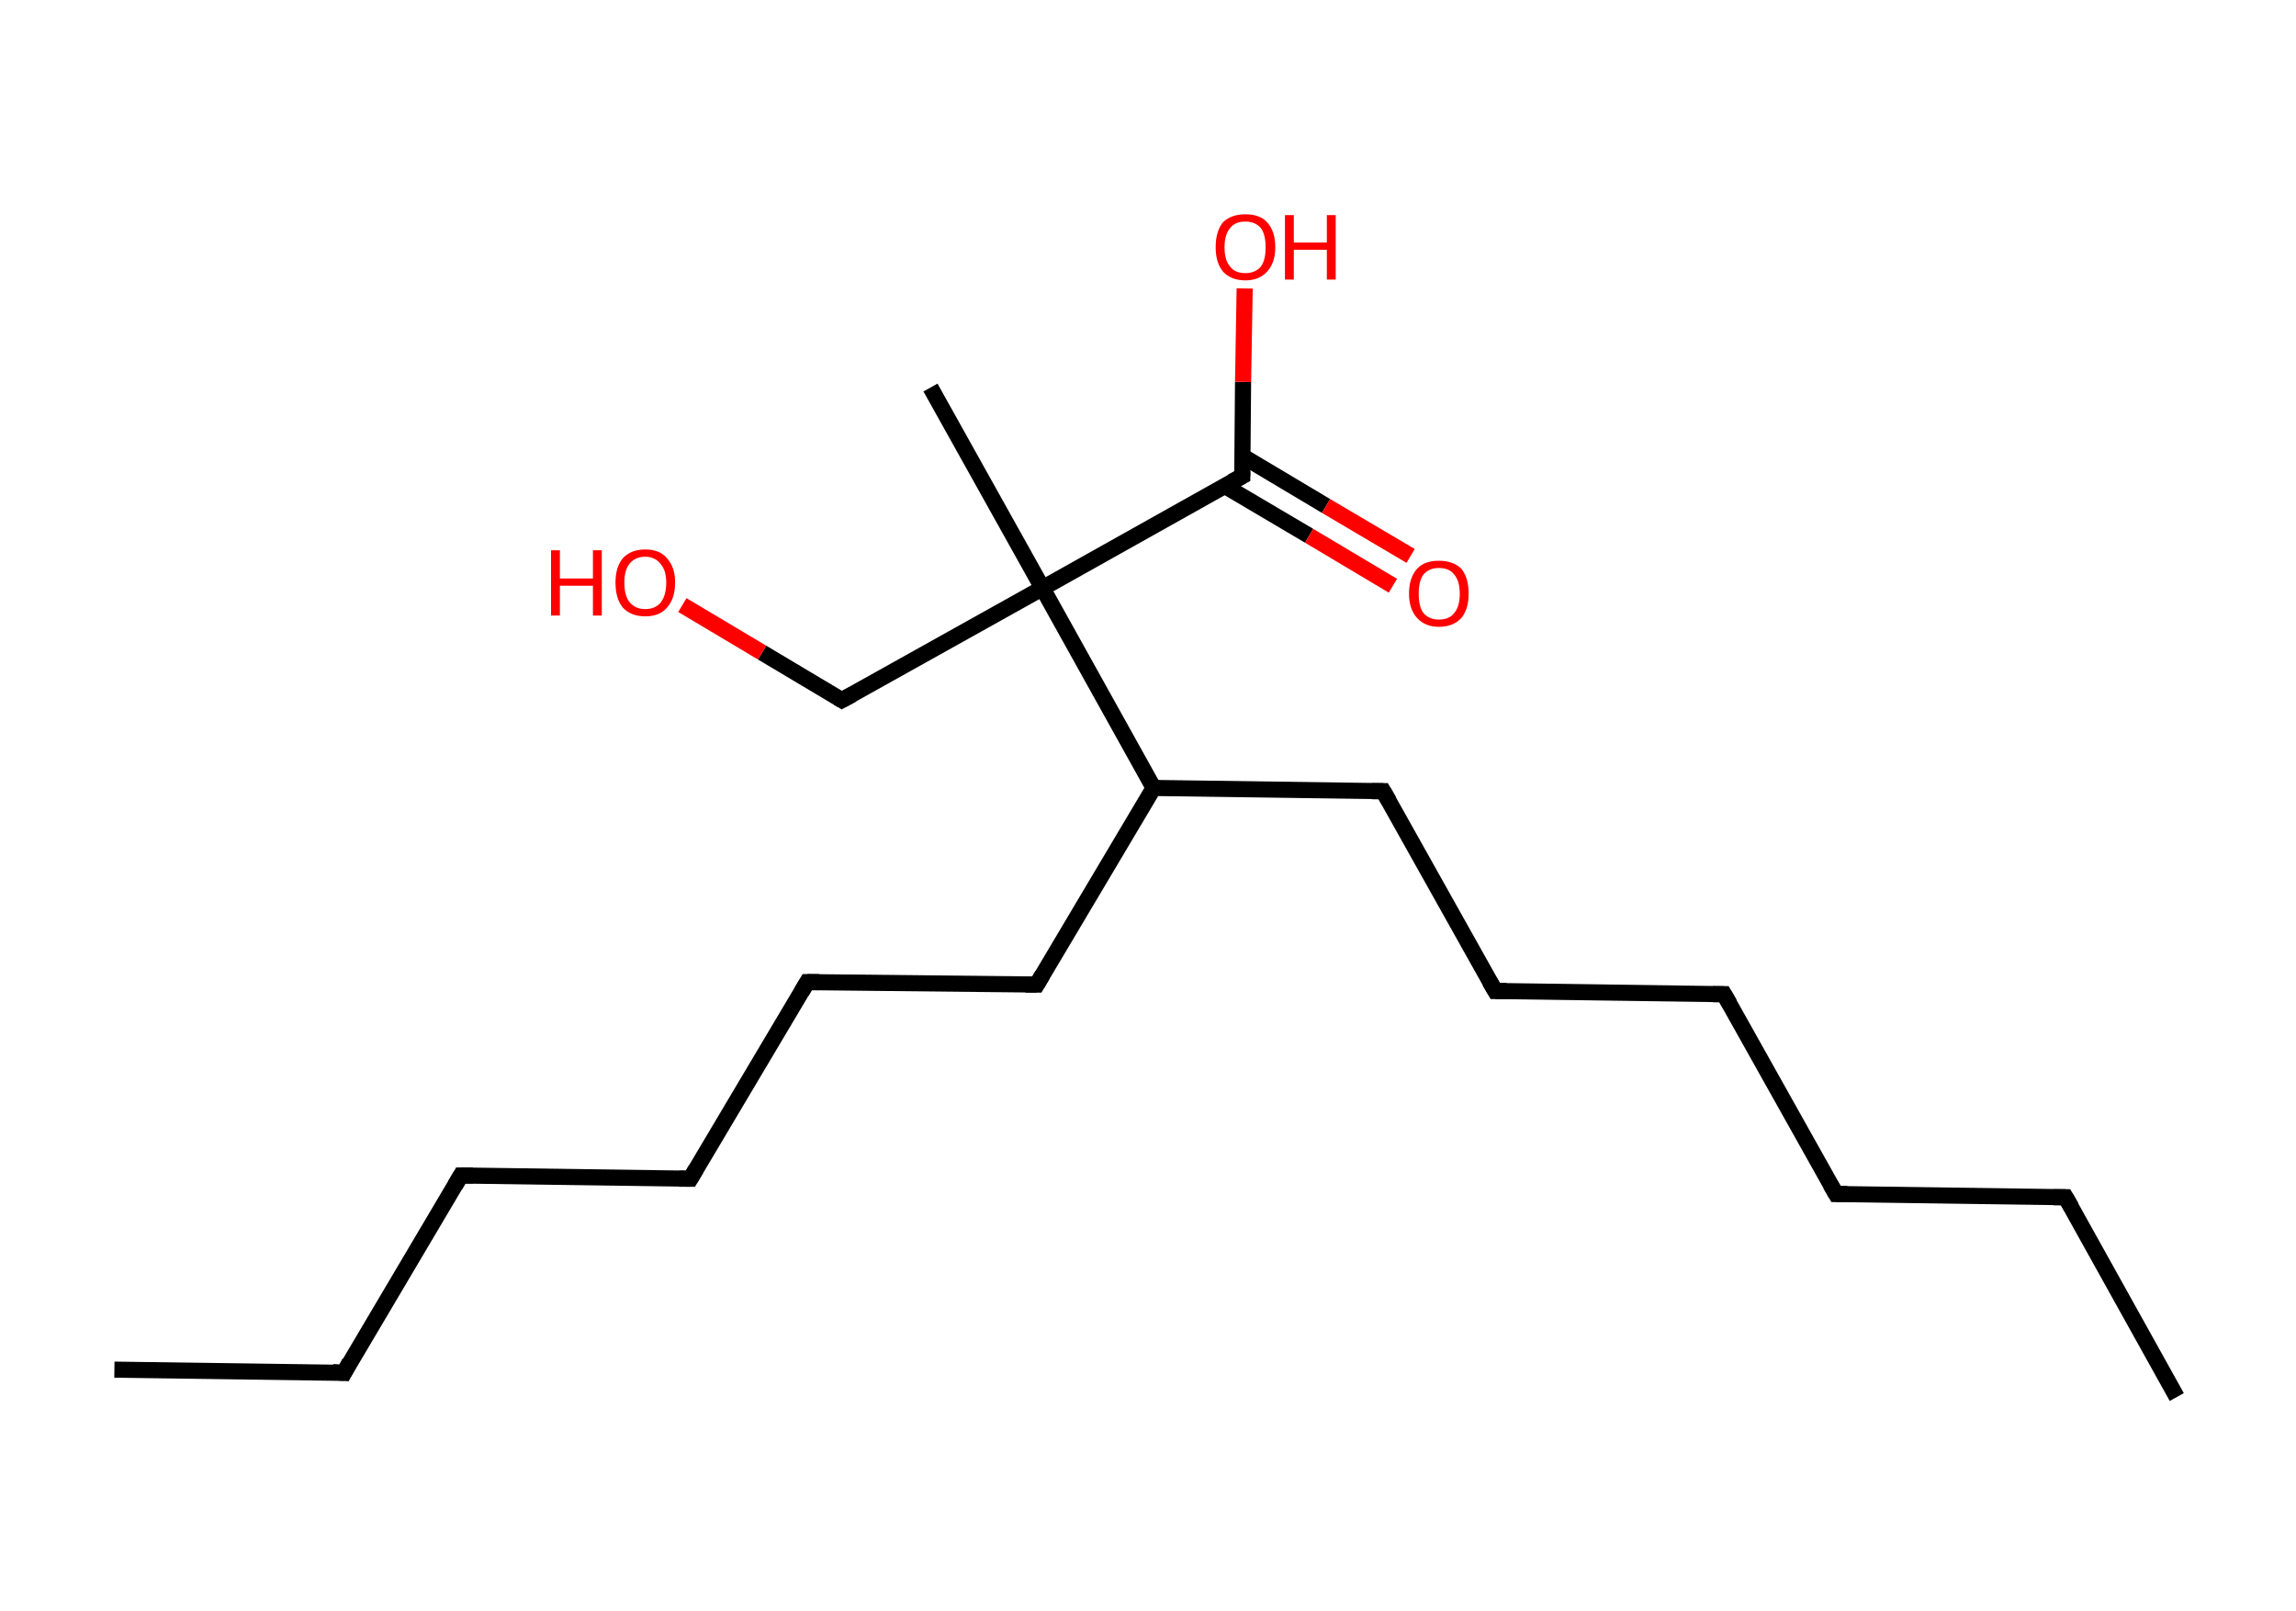<?xml version='1.0' encoding='ASCII' standalone='yes'?>
<svg xmlns="http://www.w3.org/2000/svg" xmlns:rdkit="http://www.rdkit.org/xml" xmlns:xlink="http://www.w3.org/1999/xlink" version="1.1" baseProfile="full" xml:space="preserve" width="285px" height="200px" viewBox="0 0 285 200">
<!-- END OF HEADER -->
<rect style="opacity:1.0;fill:#FFFFFF;stroke:none" width="285.0" height="200.0" x="0.0" y="0.0"> </rect>
<path class="bond-0 atom-0 atom-1" d="M 270.2,173.4 L 256.4,148.6" style="fill:none;fill-rule:evenodd;stroke:#000000;stroke-width:2.0px;stroke-linecap:butt;stroke-linejoin:miter;stroke-opacity:1"/>
<path class="bond-1 atom-1 atom-2" d="M 256.4,148.6 L 227.9,148.2" style="fill:none;fill-rule:evenodd;stroke:#000000;stroke-width:2.0px;stroke-linecap:butt;stroke-linejoin:miter;stroke-opacity:1"/>
<path class="bond-2 atom-2 atom-3" d="M 227.9,148.2 L 214.0,123.4" style="fill:none;fill-rule:evenodd;stroke:#000000;stroke-width:2.0px;stroke-linecap:butt;stroke-linejoin:miter;stroke-opacity:1"/>
<path class="bond-3 atom-3 atom-4" d="M 214.0,123.4 L 185.6,123.0" style="fill:none;fill-rule:evenodd;stroke:#000000;stroke-width:2.0px;stroke-linecap:butt;stroke-linejoin:miter;stroke-opacity:1"/>
<path class="bond-4 atom-4 atom-5" d="M 185.6,123.0 L 171.7,98.2" style="fill:none;fill-rule:evenodd;stroke:#000000;stroke-width:2.0px;stroke-linecap:butt;stroke-linejoin:miter;stroke-opacity:1"/>
<path class="bond-5 atom-5 atom-6" d="M 171.7,98.2 L 143.2,97.8" style="fill:none;fill-rule:evenodd;stroke:#000000;stroke-width:2.0px;stroke-linecap:butt;stroke-linejoin:miter;stroke-opacity:1"/>
<path class="bond-6 atom-6 atom-7" d="M 143.2,97.8 L 128.7,122.2" style="fill:none;fill-rule:evenodd;stroke:#000000;stroke-width:2.0px;stroke-linecap:butt;stroke-linejoin:miter;stroke-opacity:1"/>
<path class="bond-7 atom-7 atom-8" d="M 128.7,122.2 L 100.2,121.9" style="fill:none;fill-rule:evenodd;stroke:#000000;stroke-width:2.0px;stroke-linecap:butt;stroke-linejoin:miter;stroke-opacity:1"/>
<path class="bond-8 atom-8 atom-9" d="M 100.2,121.9 L 85.7,146.3" style="fill:none;fill-rule:evenodd;stroke:#000000;stroke-width:2.0px;stroke-linecap:butt;stroke-linejoin:miter;stroke-opacity:1"/>
<path class="bond-9 atom-9 atom-10" d="M 85.7,146.3 L 57.2,145.9" style="fill:none;fill-rule:evenodd;stroke:#000000;stroke-width:2.0px;stroke-linecap:butt;stroke-linejoin:miter;stroke-opacity:1"/>
<path class="bond-10 atom-10 atom-11" d="M 57.2,145.9 L 42.7,170.4" style="fill:none;fill-rule:evenodd;stroke:#000000;stroke-width:2.0px;stroke-linecap:butt;stroke-linejoin:miter;stroke-opacity:1"/>
<path class="bond-11 atom-11 atom-12" d="M 42.7,170.4 L 14.2,170.0" style="fill:none;fill-rule:evenodd;stroke:#000000;stroke-width:2.0px;stroke-linecap:butt;stroke-linejoin:miter;stroke-opacity:1"/>
<path class="bond-12 atom-6 atom-13" d="M 143.2,97.8 L 129.4,73.0" style="fill:none;fill-rule:evenodd;stroke:#000000;stroke-width:2.0px;stroke-linecap:butt;stroke-linejoin:miter;stroke-opacity:1"/>
<path class="bond-13 atom-13 atom-14" d="M 129.4,73.0 L 115.5,48.1" style="fill:none;fill-rule:evenodd;stroke:#000000;stroke-width:2.0px;stroke-linecap:butt;stroke-linejoin:miter;stroke-opacity:1"/>
<path class="bond-14 atom-13 atom-15" d="M 129.4,73.0 L 104.5,86.9" style="fill:none;fill-rule:evenodd;stroke:#000000;stroke-width:2.0px;stroke-linecap:butt;stroke-linejoin:miter;stroke-opacity:1"/>
<path class="bond-15 atom-15 atom-16" d="M 104.5,86.9 L 94.6,81.0" style="fill:none;fill-rule:evenodd;stroke:#000000;stroke-width:2.0px;stroke-linecap:butt;stroke-linejoin:miter;stroke-opacity:1"/>
<path class="bond-15 atom-15 atom-16" d="M 94.6,81.0 L 84.7,75.1" style="fill:none;fill-rule:evenodd;stroke:#FF0000;stroke-width:2.0px;stroke-linecap:butt;stroke-linejoin:miter;stroke-opacity:1"/>
<path class="bond-16 atom-13 atom-17" d="M 129.4,73.0 L 154.2,59.1" style="fill:none;fill-rule:evenodd;stroke:#000000;stroke-width:2.0px;stroke-linecap:butt;stroke-linejoin:miter;stroke-opacity:1"/>
<path class="bond-17 atom-17 atom-18" d="M 152.0,60.3 L 162.5,66.5" style="fill:none;fill-rule:evenodd;stroke:#000000;stroke-width:2.0px;stroke-linecap:butt;stroke-linejoin:miter;stroke-opacity:1"/>
<path class="bond-17 atom-17 atom-18" d="M 162.5,66.5 L 172.9,72.7" style="fill:none;fill-rule:evenodd;stroke:#FF0000;stroke-width:2.0px;stroke-linecap:butt;stroke-linejoin:miter;stroke-opacity:1"/>
<path class="bond-17 atom-17 atom-18" d="M 154.2,56.6 L 164.6,62.8" style="fill:none;fill-rule:evenodd;stroke:#000000;stroke-width:2.0px;stroke-linecap:butt;stroke-linejoin:miter;stroke-opacity:1"/>
<path class="bond-17 atom-17 atom-18" d="M 164.6,62.8 L 175.1,69.0" style="fill:none;fill-rule:evenodd;stroke:#FF0000;stroke-width:2.0px;stroke-linecap:butt;stroke-linejoin:miter;stroke-opacity:1"/>
<path class="bond-18 atom-17 atom-19" d="M 154.2,59.1 L 154.3,47.4" style="fill:none;fill-rule:evenodd;stroke:#000000;stroke-width:2.0px;stroke-linecap:butt;stroke-linejoin:miter;stroke-opacity:1"/>
<path class="bond-18 atom-17 atom-19" d="M 154.3,47.4 L 154.5,35.8" style="fill:none;fill-rule:evenodd;stroke:#FF0000;stroke-width:2.0px;stroke-linecap:butt;stroke-linejoin:miter;stroke-opacity:1"/>
<path d="M 257.1,149.8 L 256.4,148.6 L 254.9,148.6" style="fill:none;stroke:#000000;stroke-width:2.0px;stroke-linecap:butt;stroke-linejoin:miter;stroke-opacity:1;"/>
<path d="M 229.3,148.2 L 227.9,148.2 L 227.2,147.0" style="fill:none;stroke:#000000;stroke-width:2.0px;stroke-linecap:butt;stroke-linejoin:miter;stroke-opacity:1;"/>
<path d="M 214.7,124.6 L 214.0,123.4 L 212.6,123.4" style="fill:none;stroke:#000000;stroke-width:2.0px;stroke-linecap:butt;stroke-linejoin:miter;stroke-opacity:1;"/>
<path d="M 187.0,123.0 L 185.6,123.0 L 184.9,121.8" style="fill:none;stroke:#000000;stroke-width:2.0px;stroke-linecap:butt;stroke-linejoin:miter;stroke-opacity:1;"/>
<path d="M 172.4,99.4 L 171.7,98.2 L 170.3,98.2" style="fill:none;stroke:#000000;stroke-width:2.0px;stroke-linecap:butt;stroke-linejoin:miter;stroke-opacity:1;"/>
<path d="M 129.4,121.0 L 128.7,122.2 L 127.3,122.2" style="fill:none;stroke:#000000;stroke-width:2.0px;stroke-linecap:butt;stroke-linejoin:miter;stroke-opacity:1;"/>
<path d="M 101.7,121.9 L 100.2,121.9 L 99.5,123.1" style="fill:none;stroke:#000000;stroke-width:2.0px;stroke-linecap:butt;stroke-linejoin:miter;stroke-opacity:1;"/>
<path d="M 86.4,145.1 L 85.7,146.3 L 84.3,146.3" style="fill:none;stroke:#000000;stroke-width:2.0px;stroke-linecap:butt;stroke-linejoin:miter;stroke-opacity:1;"/>
<path d="M 58.7,145.9 L 57.2,145.9 L 56.5,147.1" style="fill:none;stroke:#000000;stroke-width:2.0px;stroke-linecap:butt;stroke-linejoin:miter;stroke-opacity:1;"/>
<path d="M 43.4,169.1 L 42.7,170.4 L 41.3,170.3" style="fill:none;stroke:#000000;stroke-width:2.0px;stroke-linecap:butt;stroke-linejoin:miter;stroke-opacity:1;"/>
<path d="M 105.8,86.2 L 104.5,86.9 L 104.0,86.6" style="fill:none;stroke:#000000;stroke-width:2.0px;stroke-linecap:butt;stroke-linejoin:miter;stroke-opacity:1;"/>
<path d="M 152.9,59.8 L 154.2,59.1 L 154.2,58.5" style="fill:none;stroke:#000000;stroke-width:2.0px;stroke-linecap:butt;stroke-linejoin:miter;stroke-opacity:1;"/>
<path class="atom-16" d="M 68.4 68.3 L 69.5 68.3 L 69.5 71.8 L 73.6 71.8 L 73.6 68.3 L 74.7 68.3 L 74.7 76.4 L 73.6 76.4 L 73.6 72.7 L 69.5 72.7 L 69.5 76.4 L 68.4 76.4 L 68.4 68.3 " fill="#FF0000"/>
<path class="atom-16" d="M 76.4 72.3 Q 76.4 70.4, 77.3 69.3 Q 78.3 68.2, 80.1 68.2 Q 81.9 68.2, 82.8 69.3 Q 83.8 70.4, 83.8 72.3 Q 83.8 74.3, 82.8 75.4 Q 81.9 76.5, 80.1 76.5 Q 78.3 76.5, 77.3 75.4 Q 76.4 74.3, 76.4 72.3 M 80.1 75.6 Q 81.3 75.6, 82.0 74.8 Q 82.7 73.9, 82.7 72.3 Q 82.7 70.8, 82.0 70.0 Q 81.3 69.1, 80.1 69.1 Q 78.9 69.1, 78.2 69.9 Q 77.5 70.7, 77.5 72.3 Q 77.5 74.0, 78.2 74.8 Q 78.9 75.6, 80.1 75.6 " fill="#FF0000"/>
<path class="atom-18" d="M 174.9 73.7 Q 174.9 71.7, 175.9 70.6 Q 176.8 69.6, 178.6 69.6 Q 180.4 69.6, 181.4 70.6 Q 182.3 71.7, 182.3 73.7 Q 182.3 75.6, 181.4 76.7 Q 180.4 77.8, 178.6 77.8 Q 176.9 77.8, 175.9 76.7 Q 174.9 75.6, 174.9 73.7 M 178.6 76.9 Q 179.9 76.9, 180.5 76.1 Q 181.2 75.3, 181.2 73.7 Q 181.2 72.1, 180.5 71.3 Q 179.9 70.5, 178.6 70.5 Q 177.4 70.5, 176.7 71.3 Q 176.1 72.1, 176.1 73.7 Q 176.1 75.3, 176.7 76.1 Q 177.4 76.9, 178.6 76.9 " fill="#FF0000"/>
<path class="atom-19" d="M 150.9 30.7 Q 150.9 28.7, 151.8 27.6 Q 152.8 26.6, 154.6 26.6 Q 156.4 26.6, 157.3 27.6 Q 158.3 28.7, 158.3 30.7 Q 158.3 32.6, 157.3 33.7 Q 156.3 34.8, 154.6 34.8 Q 152.8 34.8, 151.8 33.7 Q 150.9 32.6, 150.9 30.7 M 154.6 33.9 Q 155.8 33.9, 156.5 33.1 Q 157.1 32.3, 157.1 30.7 Q 157.1 29.1, 156.5 28.3 Q 155.8 27.5, 154.6 27.5 Q 153.3 27.5, 152.7 28.3 Q 152.0 29.1, 152.0 30.7 Q 152.0 32.3, 152.7 33.1 Q 153.3 33.9, 154.6 33.9 " fill="#FF0000"/>
<path class="atom-19" d="M 159.5 26.7 L 160.6 26.7 L 160.6 30.1 L 164.7 30.1 L 164.7 26.7 L 165.8 26.7 L 165.8 34.7 L 164.7 34.7 L 164.7 31.0 L 160.6 31.0 L 160.6 34.7 L 159.5 34.7 L 159.5 26.7 " fill="#FF0000"/>
</svg>

